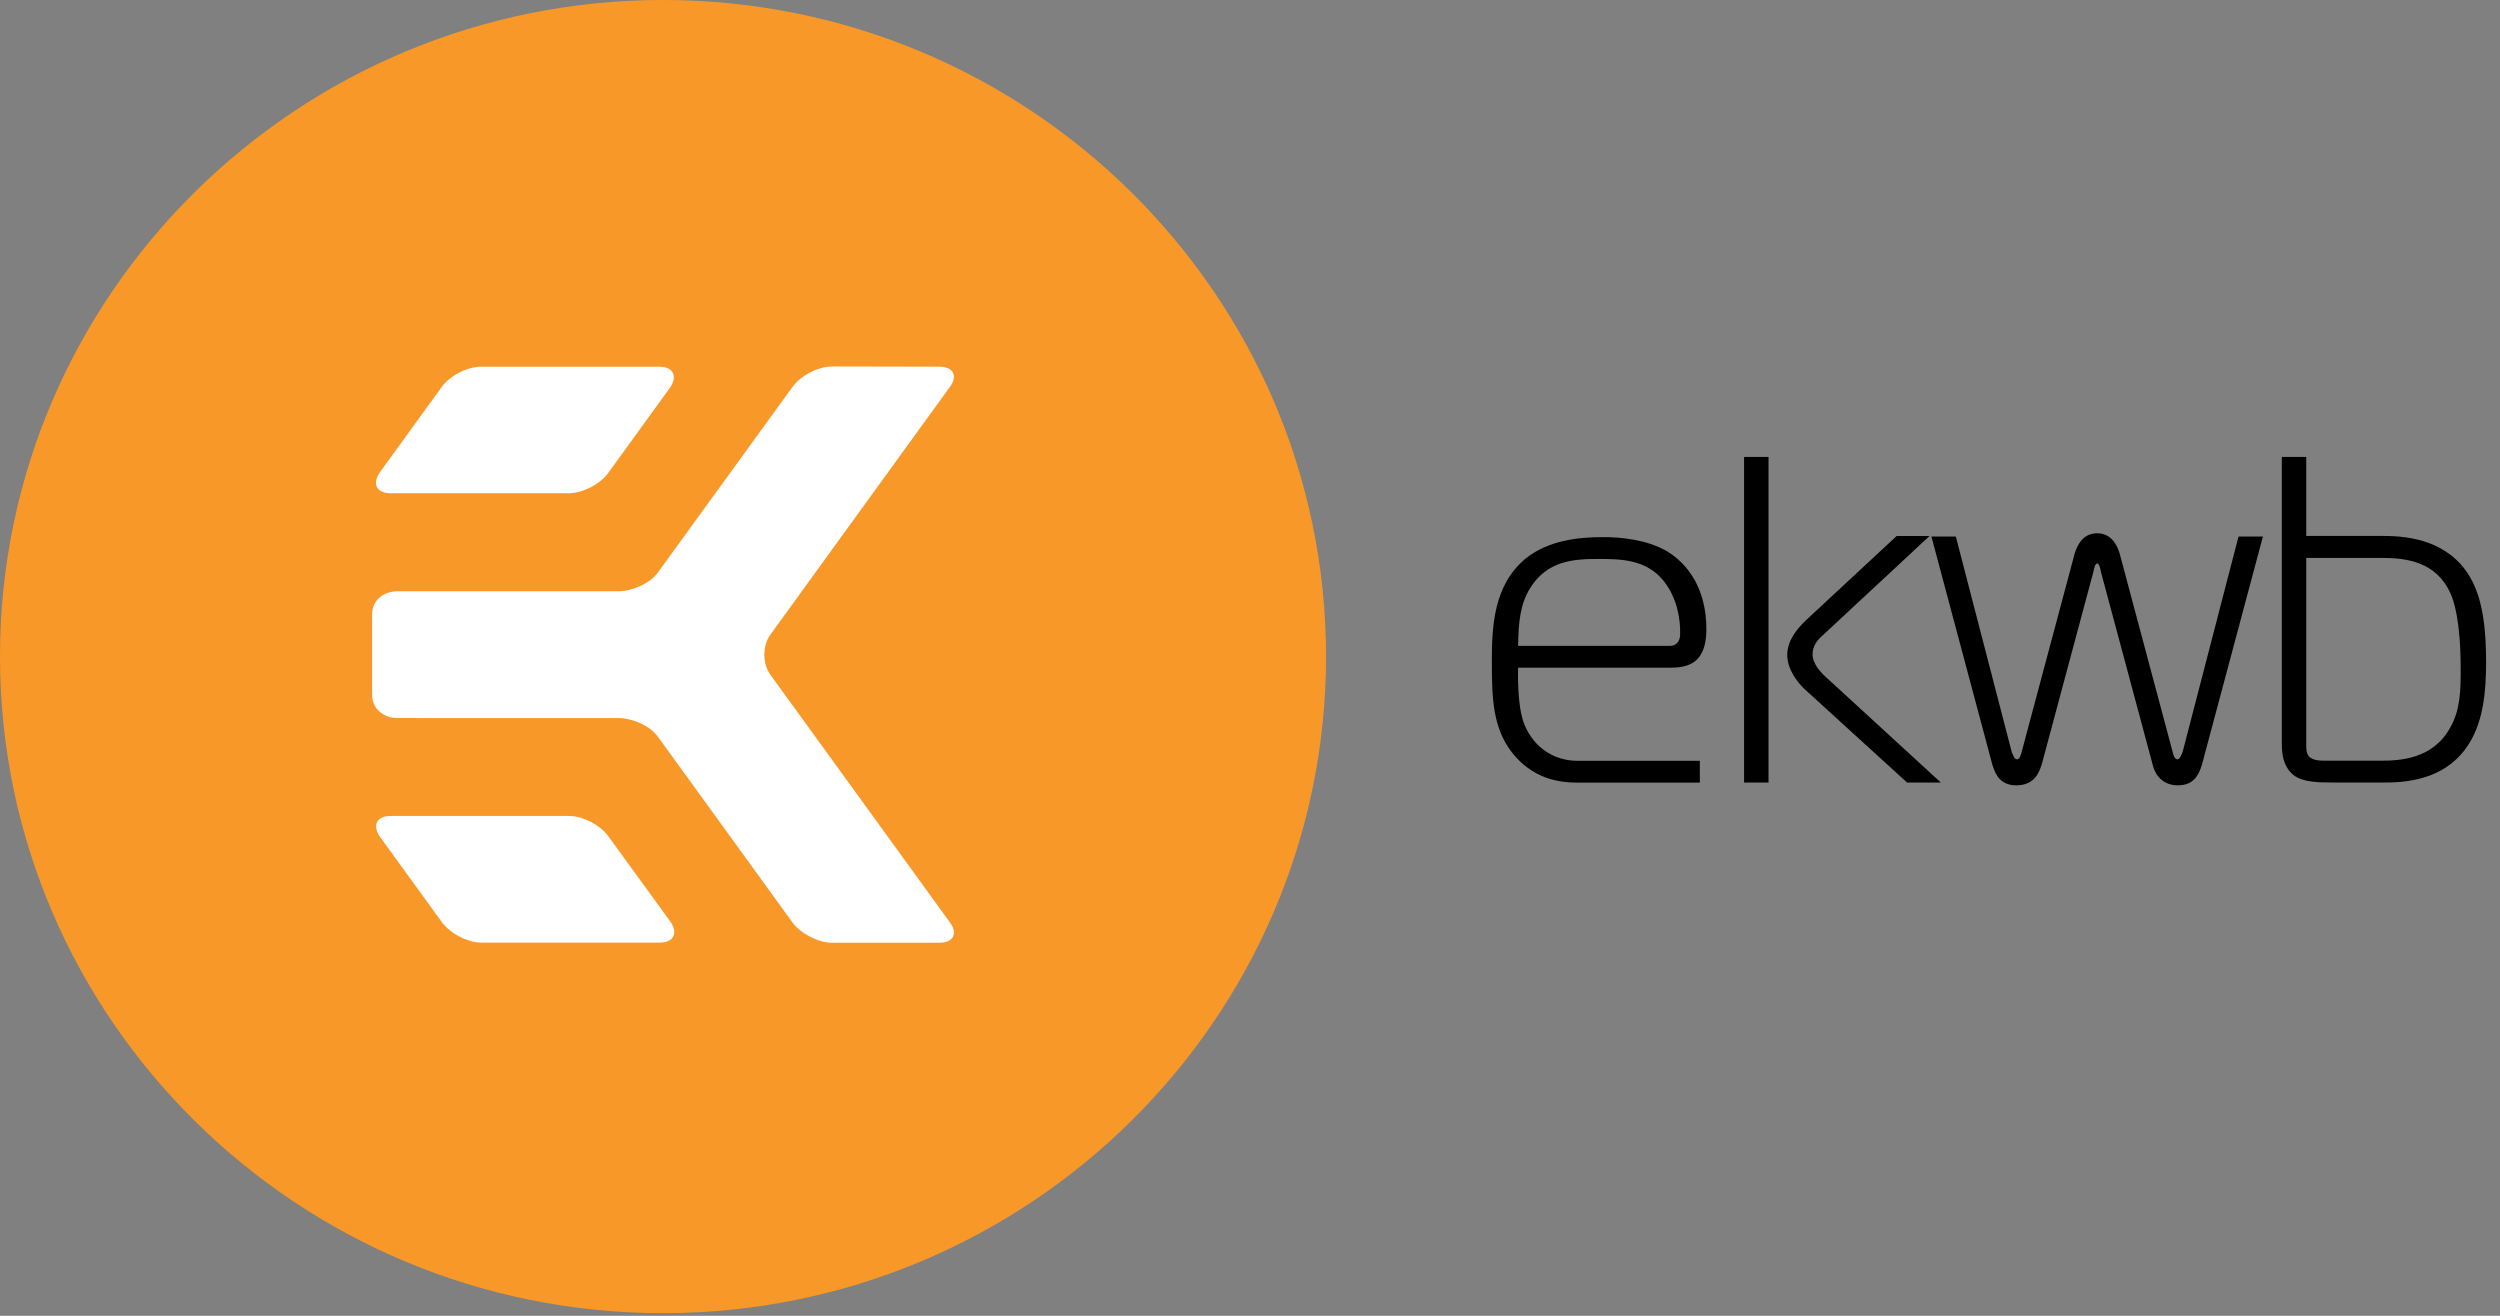 <svg width="76" height="40" viewBox="0 0 76 40" fill="none" xmlns="http://www.w3.org/2000/svg">
<rect x="0" y="0" width="76" height="40" fill="#808080" stroke="none"/>
<g clip-path="url(#clip0_3791_2975)">
<path fill-rule="evenodd" clip-rule="evenodd" d="M20.155 39.92C9.04 39.92 0 30.963 0 19.958C0 8.953 9.04 0 20.155 0C31.268 0 40.311 8.953 40.311 19.958C40.311 30.963 31.27 39.92 20.155 39.92Z" fill="#F89829"/>
<path fill-rule="evenodd" clip-rule="evenodd" d="M20.369 11.784C20.608 11.43 20.465 11.148 20.044 11.148H14.62C14.198 11.148 13.655 11.43 13.414 11.784L11.545 14.362C11.306 14.711 11.449 14.994 11.87 14.994H17.295C17.718 14.994 18.258 14.711 18.501 14.362L20.369 11.784Z" fill="white"/>
<path fill-rule="evenodd" clip-rule="evenodd" d="M20.38 28.019C20.625 28.368 20.473 28.655 20.061 28.655H14.627C14.21 28.655 13.668 28.368 13.422 28.019L11.552 25.44C11.309 25.086 11.452 24.805 11.873 24.805H17.298C17.721 24.805 18.263 25.086 18.506 25.44L20.38 28.019Z" fill="white"/>
<path fill-rule="evenodd" clip-rule="evenodd" d="M28.878 11.76C29.126 11.422 28.98 11.148 28.562 11.148L25.294 11.141C24.872 11.141 24.329 11.422 24.088 11.768L20.002 17.402C19.754 17.744 19.214 17.975 18.796 17.975H12.077C11.656 17.975 11.312 18.251 11.312 18.673V21.128C11.312 21.54 11.656 21.828 12.077 21.828L18.796 21.83C19.218 21.83 19.754 22.055 20.002 22.399L24.088 28.038C24.331 28.378 24.872 28.659 25.294 28.659H28.562C28.98 28.659 29.126 28.378 28.878 28.042L23.424 20.518C23.174 20.18 23.174 19.628 23.424 19.286L28.878 11.76Z" fill="white"/>
<path fill-rule="evenodd" clip-rule="evenodd" d="M50.761 19.635C51.003 19.635 51.075 19.439 51.075 19.295V19.167C51.075 18.928 51.032 18.221 50.56 17.642C50.034 17.004 49.262 16.992 48.605 16.992C47.849 16.992 47.035 17.033 46.506 17.894C46.208 18.391 46.164 18.916 46.15 19.635H50.761ZM47.964 23.792C47.335 23.792 46.579 23.653 45.964 22.875C45.379 22.124 45.352 21.22 45.352 20.101C45.352 19.042 45.408 17.796 46.364 16.992C47.05 16.427 47.977 16.328 48.733 16.328C49.262 16.328 50.046 16.398 50.662 16.75C51.331 17.145 51.874 17.924 51.874 19.127C51.874 19.423 51.832 19.832 51.561 20.073C51.331 20.285 50.975 20.298 50.761 20.298H46.15C46.136 20.735 46.164 21.43 46.277 21.826C46.436 22.433 46.993 23.129 47.964 23.129H51.675V23.792H47.964Z" fill="black"/>
<path fill-rule="evenodd" clip-rule="evenodd" d="M57.974 23.789L54.904 20.99C54.661 20.779 54.332 20.353 54.332 19.915C54.332 19.477 54.619 19.124 54.917 18.841L57.658 16.294H58.658L55.373 19.349C55.247 19.462 55.102 19.645 55.102 19.885C55.102 20.183 55.347 20.438 55.518 20.593L59.001 23.789H57.974ZM53.02 23.789H53.763V13.891H53.02V23.789Z" fill="black"/>
<path fill-rule="evenodd" clip-rule="evenodd" d="M61.156 22.858C61.198 22.956 61.24 23.084 61.313 23.084C61.411 23.084 61.441 22.914 61.455 22.871L63.069 16.832C63.227 16.311 63.524 16.211 63.753 16.211C63.981 16.211 64.282 16.311 64.439 16.832L66.052 22.871C66.066 22.914 66.095 23.084 66.196 23.084C66.265 23.084 66.31 22.956 66.352 22.858L68.051 16.311H68.793L66.937 23.253C66.837 23.576 66.68 23.874 66.209 23.874C65.665 23.874 65.481 23.448 65.439 23.238L63.868 17.385C63.854 17.284 63.811 17.129 63.753 17.129C63.696 17.129 63.654 17.284 63.639 17.385L62.069 23.238C61.998 23.448 61.869 23.874 61.298 23.874C60.827 23.874 60.669 23.576 60.569 23.253L58.715 16.311H59.457L61.156 22.858Z" fill="black"/>
<path fill-rule="evenodd" clip-rule="evenodd" d="M70.11 22.542C70.11 22.7 70.095 22.883 70.194 22.995C70.294 23.11 70.509 23.125 70.636 23.125H72.364C72.95 23.125 73.948 23.083 74.477 22.135C74.805 21.582 74.805 20.931 74.805 20.352C74.805 18.854 74.592 18.245 74.492 18.035C74.063 17.071 73.136 16.961 72.421 16.961H70.11V22.542ZM70.894 23.788C70.452 23.788 69.994 23.776 69.723 23.562C69.394 23.295 69.367 22.883 69.367 22.614V13.891H70.11V16.293H72.478C73.263 16.293 74.435 16.45 75.078 17.525C75.491 18.218 75.577 19.163 75.577 20.14C75.577 21.029 75.491 21.879 75.09 22.556C74.45 23.634 73.321 23.788 72.521 23.788H70.894Z" fill="black"/>
</g>
<defs>
<clipPath id="clip0_3791_2975">
<rect width="76" height="40" fill="white"/>
</clipPath>
</defs>
</svg>
